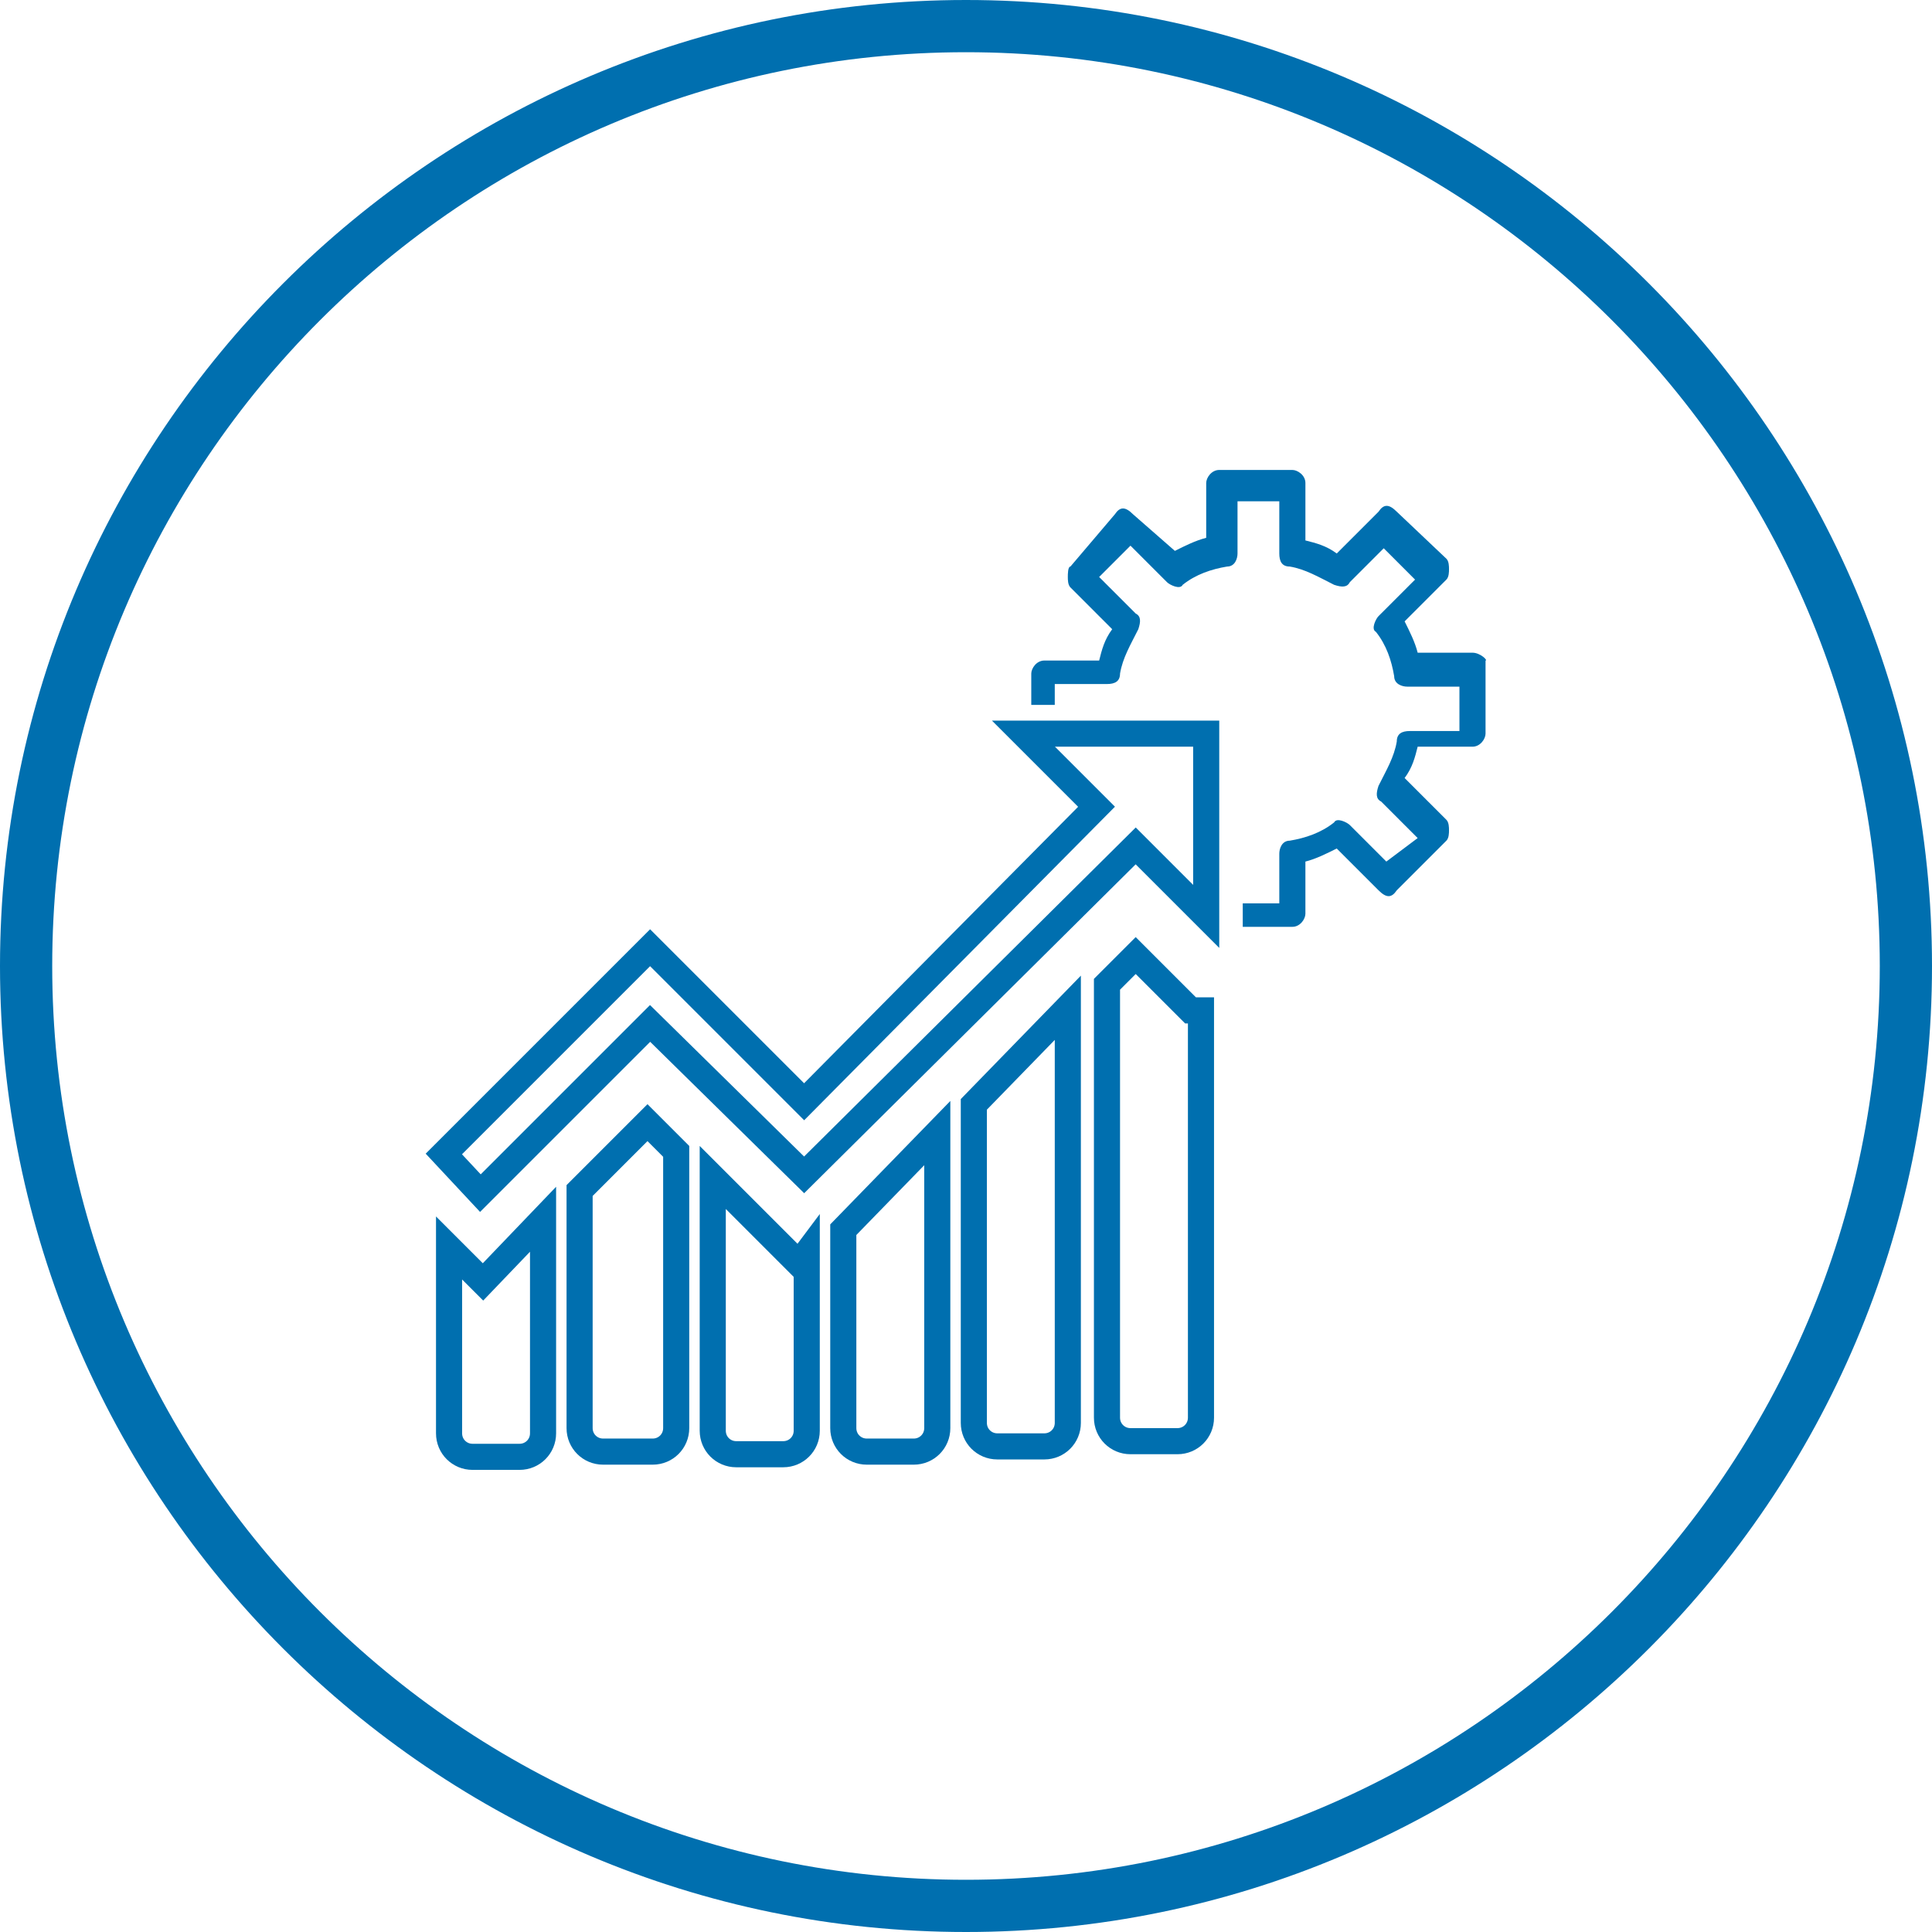 <?xml version="1.0" encoding="utf-8"?>
<!-- Generator: Adobe Illustrator 21.0.2, SVG Export Plug-In . SVG Version: 6.00 Build 0)  -->
<svg version="1.1" id="Layer_1" xmlns="http://www.w3.org/2000/svg" xmlns:xlink="http://www.w3.org/1999/xlink" x="0px" y="0px"
	 viewBox="0 0 74 74" style="enable-background:new 0 0 74 74;" xml:space="preserve">
<style type="text/css">
	.st0{fill:#006FAF;}
	.st1{fill:none;stroke:#006FAF;stroke-miterlimit:10;}
</style>
<title>health-checks</title>
<path class="st0" d="M37,74C16.6,74,0,57.4,0,37S16.6,0,37,0s37,16.6,37,37S57.4,74,37,74z M37,2C17.7,2,2,17.7,2,37s15.7,35,35,35
	s35-15.7,35-35S56.3,2,37,2z"/>
<g>
	<path class="st0" d="M56.4,25h-2.1c-0.1-0.4-0.3-0.8-0.5-1.2l1.6-1.6c0.1-0.1,0.1-0.3,0.1-0.4c0-0.1,0-0.3-0.1-0.4l-1.9-1.8
		c-0.3-0.3-0.5-0.3-0.7,0l-1.6,1.6c-0.4-0.3-0.8-0.4-1.2-0.5v-2.2c0-0.3-0.3-0.5-0.5-0.5h-2.8c-0.3,0-0.5,0.3-0.5,0.5v2.1
		c-0.4,0.1-0.8,0.3-1.2,0.5l-1.6-1.4c-0.3-0.3-0.5-0.3-0.7,0L41,21.7c-0.1,0-0.1,0.3-0.1,0.4c0,0.1,0,0.3,0.1,0.4l1.6,1.6
		c-0.3,0.4-0.4,0.8-0.5,1.2H40c-0.3,0-0.5,0.3-0.5,0.5V27h0.9v-0.8h2c0.3,0,0.5-0.1,0.5-0.4c0.1-0.6,0.4-1.1,0.7-1.7
		c0.1-0.3,0.1-0.5-0.1-0.6l-1.4-1.4l1.2-1.2l1.4,1.4c0.1,0.1,0.5,0.3,0.6,0.1c0.5-0.4,1.1-0.6,1.7-0.7c0.3,0,0.4-0.3,0.4-0.5v-2H49
		v2c0,0.3,0.1,0.5,0.4,0.5c0.6,0.1,1.1,0.4,1.7,0.7c0.3,0.1,0.5,0.1,0.6-0.1L53,21l1.2,1.2l-1.4,1.4c-0.1,0.1-0.3,0.5-0.1,0.6
		c0.4,0.5,0.6,1.1,0.7,1.7c0,0.3,0.3,0.4,0.5,0.4h2v1.7H54c-0.3,0-0.5,0.1-0.5,0.4c-0.1,0.6-0.4,1.1-0.7,1.7
		c-0.1,0.3-0.1,0.5,0.1,0.6l1.4,1.4L53.1,33l-1.4-1.4c-0.1-0.1-0.5-0.3-0.6-0.1c-0.5,0.4-1.1,0.6-1.7,0.7c-0.3,0-0.4,0.3-0.4,0.5
		v1.9h-1.4v0.9h1.9c0.3,0,0.5-0.3,0.5-0.5V33c0.4-0.1,0.8-0.3,1.2-0.5l1.6,1.6c0.3,0.3,0.5,0.3,0.7,0l1.9-1.9
		c0.1-0.1,0.1-0.3,0.1-0.4c0-0.1,0-0.3-0.1-0.4l-1.6-1.6c0.3-0.4,0.4-0.8,0.5-1.2h2.1c0.3,0,0.5-0.3,0.5-0.5v-2.8
		C57,25.3,56.7,25,56.4,25z"/>
	<g>
		<path class="st1" d="M18.5,49.1l-1.3-1.3v7.1c0,0.5,0.4,0.9,0.9,0.9h1.8c0.5,0,0.9-0.4,0.9-0.9v-8.2L18.5,49.1z"/>
		<path class="st1" d="M37.3,42.3v12.2c0,0.5,0.4,0.9,0.9,0.9h1.8c0.5,0,0.9-0.4,0.9-0.9V38.6L37.3,42.3z"/>
		<path class="st1" d="M45.6,38.7l-2.1-2.1l-1.1,1.1v16.6c0,0.5,0.4,0.9,0.9,0.9h1.8c0.5,0,0.9-0.4,0.9-0.9l0-15.6H45.6z"/>
		<g>
			<path class="st1" d="M24.8,43l-2.6,2.6v9.1c0,0.5,0.4,0.9,0.9,0.9H25c0.5,0,0.9-0.4,0.9-0.9V44.1L24.8,43z"/>
			<path class="st1" d="M30.6,48.4l-3.3-3.3v9.7c0,0.5,0.4,0.9,0.9,0.9H30c0.5,0,0.9-0.4,0.9-0.9V48L30.6,48.4z"/>
			<path class="st1" d="M32.3,47.1v7.6c0,0.5,0.4,0.9,0.9,0.9h1.8c0.5,0,0.9-0.4,0.9-0.9V43.4L32.3,47.1z"/>
			<polygon class="st1" points="39.2,28.1 39.2,28.1 42,30.9 30.8,42.2 24.9,36.3 17,44.2 18.4,45.7 24.9,39.2 30.8,45 30.8,45 
				43.5,32.4 46.2,35.1 46.2,35.1 46.2,28.1 			"/>
		</g>
	</g>
</g>
</svg>

